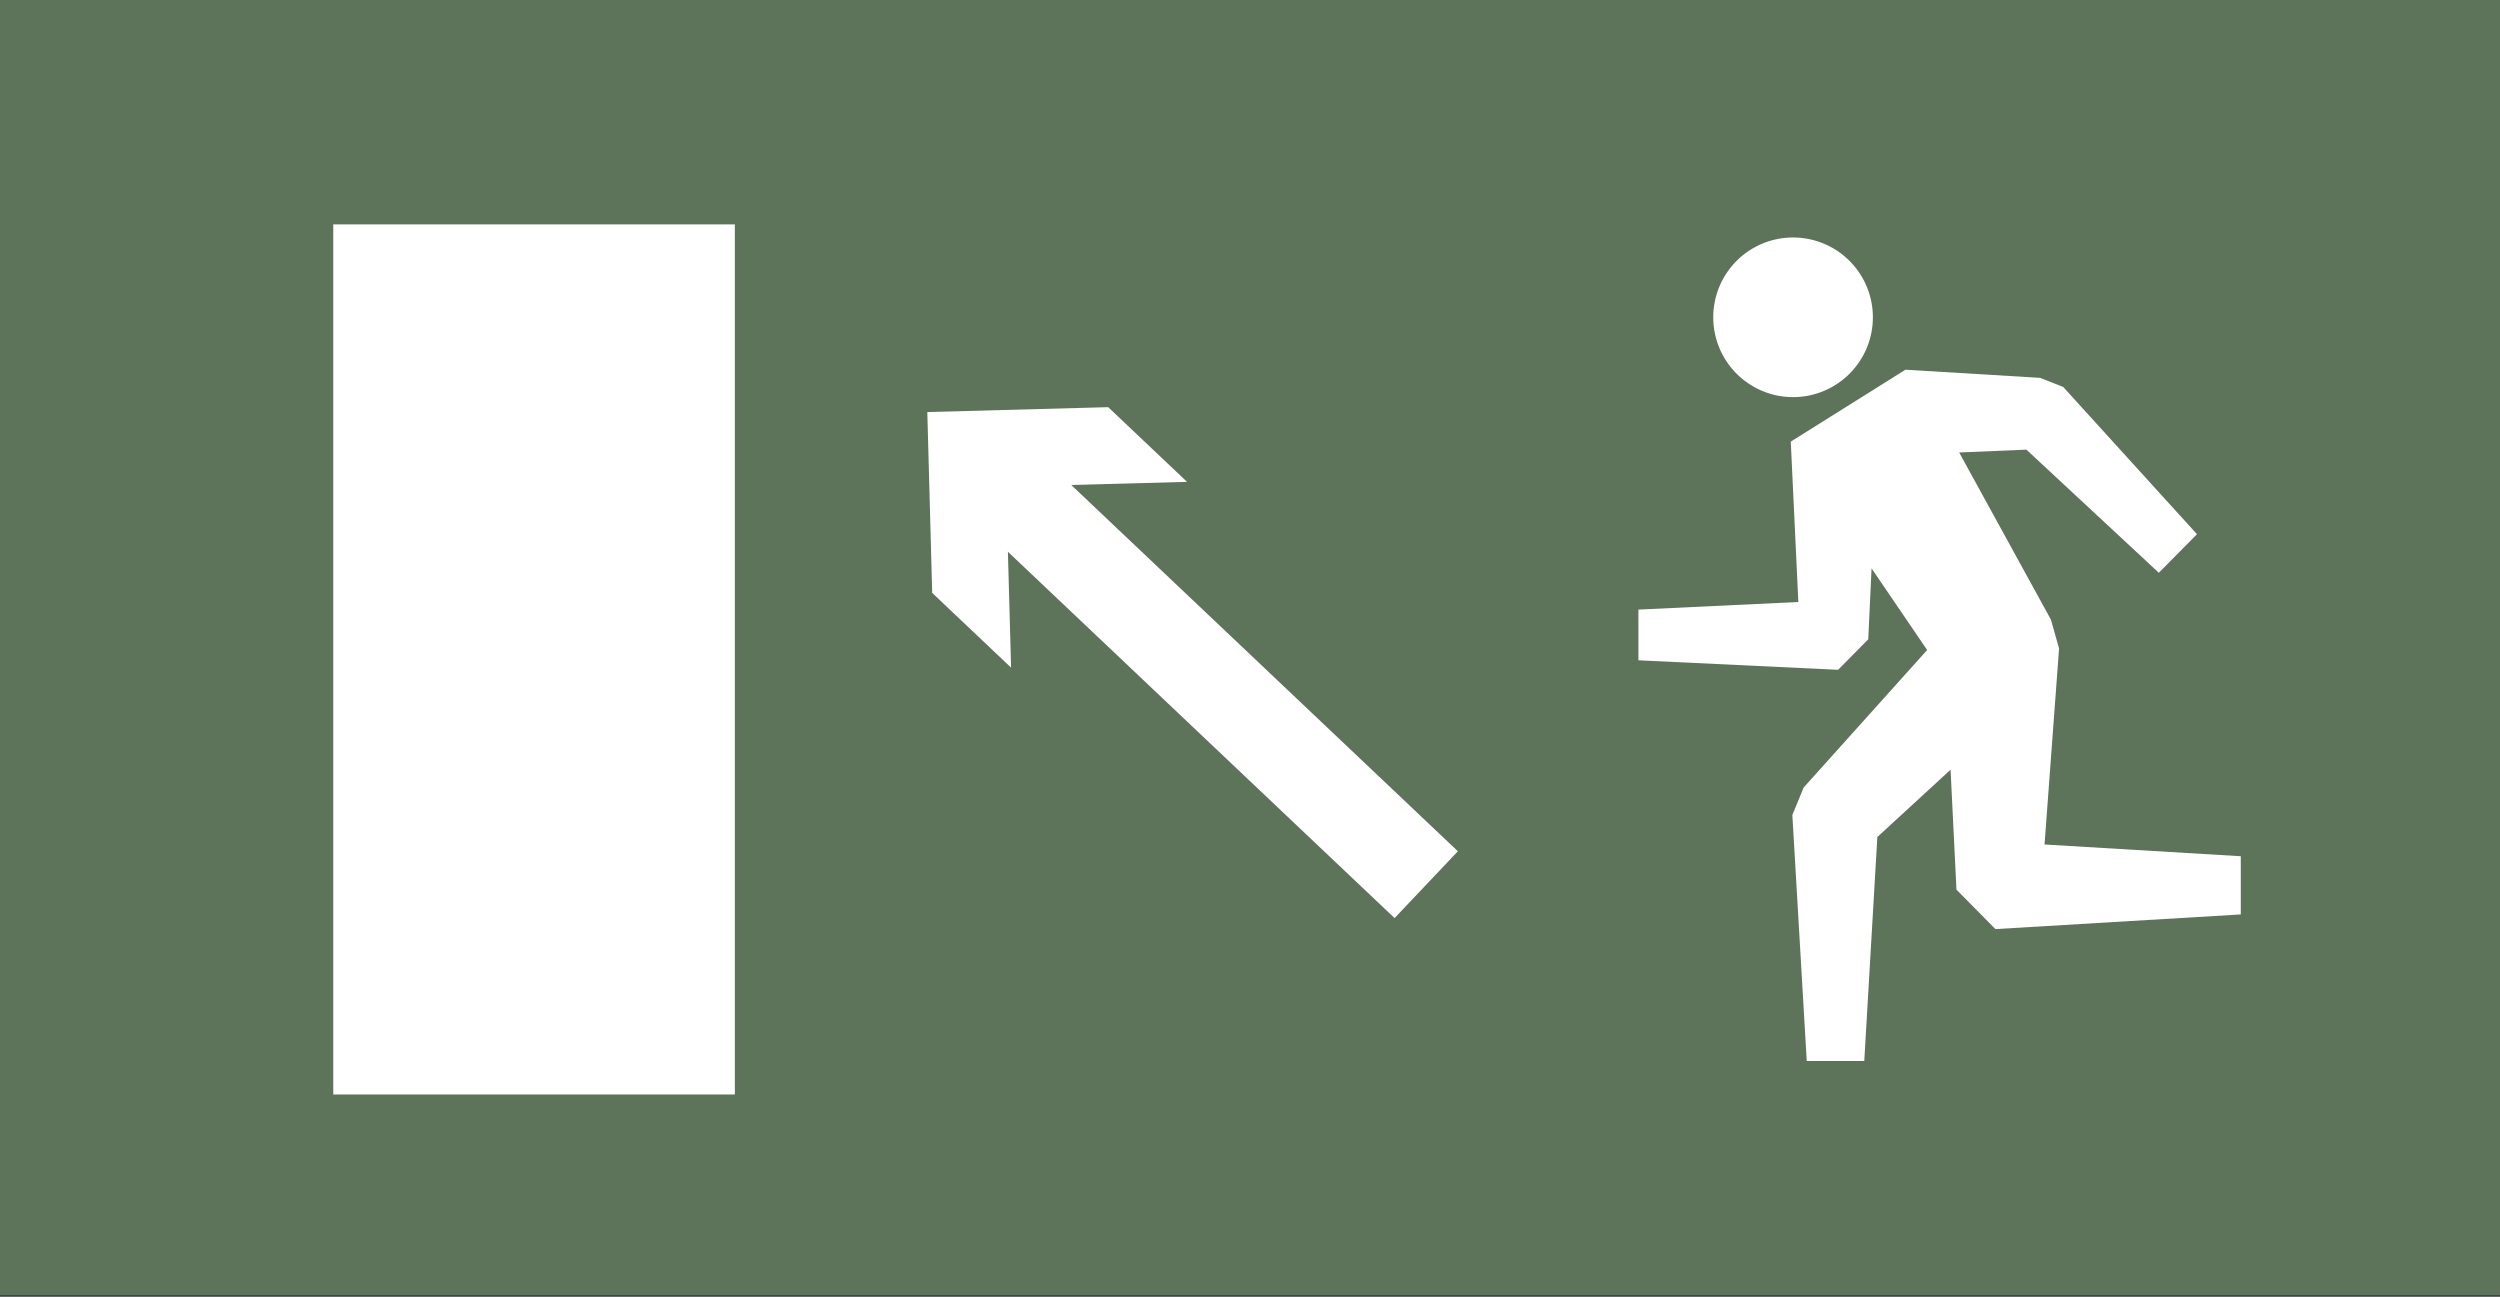 <svg id="Слой_1" data-name="Слой 1" xmlns="http://www.w3.org/2000/svg" width="74.705" height="38.749" viewBox="0 0 74.705 38.749">
  <rect x="0" y="0" width="74.705" height="38.749" fill="#333333" stroke="none"/>
  <title>тц</title>
  <rect x="-0.041" y="-0.295" width="75" height="39" fill="#5d745a"/>
  <g>
    <polygon points="53.989 31.705 53.559 24.354 53.895 23.535 57.587 19.424 55.926 16.984 55.827 19.103 54.926 20.015 48.959 19.731 48.959 18.216 53.738 17.989 53.512 13.196 56.938 11.048 60.961 11.291 61.652 11.563 65.65 15.963 64.51 17.115 60.553 13.436 58.544 13.521 61.287 18.519 61.529 19.378 61.095 25.235 66.959 25.586 66.959 27.325 59.627 27.763 58.463 26.585 58.287 23 56.099 25.011 55.708 31.705 53.989 31.705" fill="#fff"/>
    <path d="M52.988,11.792a2.385,2.385,0,1,0-1.718-1.718A2.389,2.389,0,0,0,52.988,11.792Z" fill="#fff"/>
  </g>
  <rect x="9.959" y="6.705" width="12" height="26" fill="#fff"/>
  <g>
    <rect x="34.725" y="11.282" width="2.75" height="17.958" transform="translate(-3.436 32.533) rotate(-46.548)" fill="#fff"/>
    <polygon points="35.471 14.399 30.065 14.544 30.213 19.95 27.856 17.717 27.71 12.313 33.115 12.167 35.471 14.399" fill="#fff"/>
  </g>
</svg>
